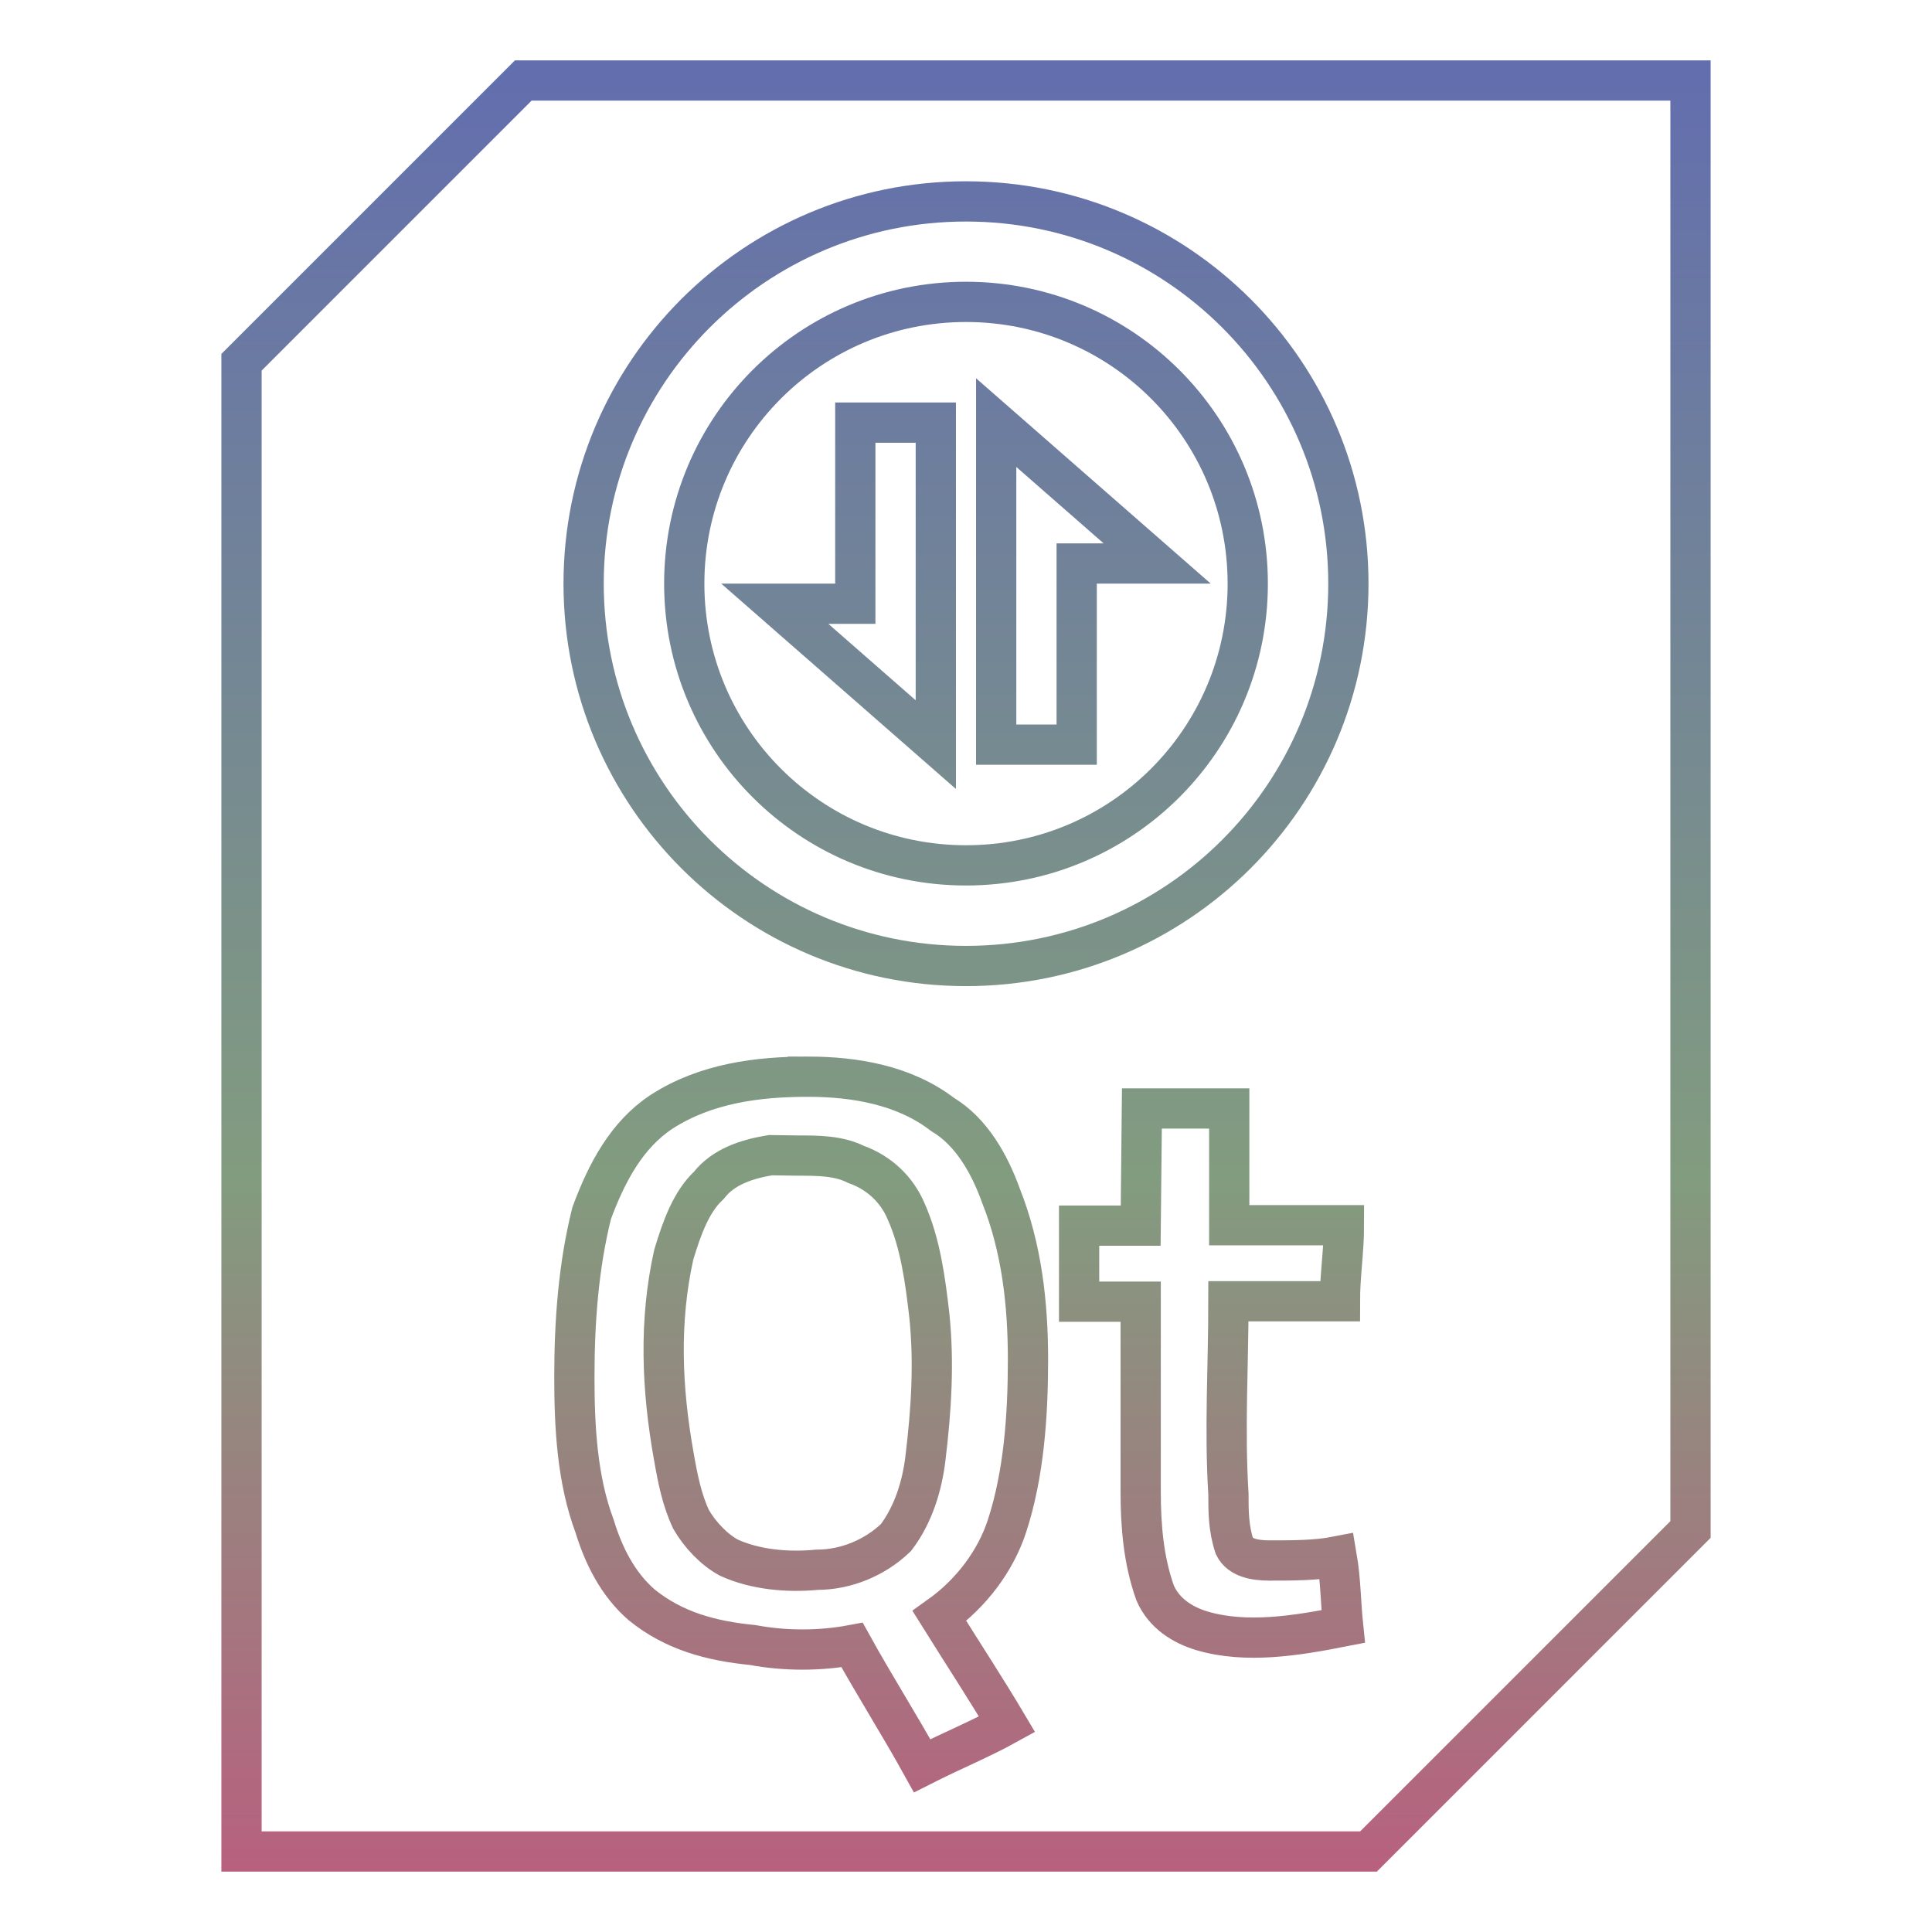 <svg xmlns="http://www.w3.org/2000/svg" xmlns:xlink="http://www.w3.org/1999/xlink" width="48" height="48">
  <defs id="acyl-settings">
    <linearGradient x1="0%" y1="0%" x2="0%" y2="100%" id="acyl-gradient">
      <stop offset="0%" style="stop-color:#636EAE;stop-opacity:1"/>
      <stop offset="50%" style="stop-color:#829C7F;stop-opacity:1"/>
      <stop offset="100%" style="stop-color:#D73E7F;stop-opacity:1"/>
    </linearGradient>
    <g id="acyl-filter">
  </g>
    <g id="acyl-drawing">
      <path id="path-main" d="M 13,2 6,9 v 37 h 28 l 8,-8 V 2 Z m 11,3.004 c 5.25,-0 9.5,4.25 9.5,9.496 0,5.25 -4.25,9.5 -9.5,9.5 -5.25,0 -9.5,-4.25 -9.5,-9.5 0,-5.246 4.25,-9.498 9.5,-9.496 z M 24,7.5 c -3.87,0 -7,3.13 -7,7 0,3.87 3.13,7 7,7 3.87,0 7,-3.13 7,-7 0,-3.87 -3.13,-7 -7,-7 z m -2.75,3 h 2 v 8 l -4,-3.5 h 2 z m 3.5,0 4,3.5 h -2 v 4.5 h -2 z m -4.68,16.25 c 1.17,0 2.4,0.21 3.35,0.94 0.72,0.43 1.17,1.24 1.45,2.02 0.52,1.31 0.67,2.7 0.67,4.07 0,1.38 -0.1,2.84 -0.52,4.13 -0.28,0.86 -0.88,1.67 -1.68,2.24 0.6,0.96 1.17,1.83 1.68,2.69 -0.65,0.36 -1.38,0.66 -2.11,1.03 -0.57,-1.03 -1.17,-1.97 -1.74,-3 -0.8,0.15 -1.67,0.15 -2.47,0 -1.03,-0.1 -1.96,-0.35 -2.76,-1 -0.6,-0.52 -0.95,-1.24 -1.17,-1.96 -0.43,-1.15 -0.5,-2.45 -0.5,-3.7 0,-1.37 0.1,-2.75 0.43,-4.07 0.37,-1 0.87,-1.95 1.74,-2.52 1.1,-0.71 2.4,-0.87 3.63,-0.87 z m 8.3,0.79 h 2.17 v 2.9 h 2.85 c 0,0.65 -0.1,1.24 -0.1,1.89 h -2.77 c 0,1.6 -0.1,3.18 0,4.79 0,0.43 0,0.85 0.15,1.3 0.14,0.28 0.5,0.35 0.87,0.35 0.58,0 1.16,0 1.67,-0.1 0.1,0.58 0.1,1.17 0.16,1.74 -1.17,0.23 -2.4,0.43 -3.5,0.11 -0.5,-0.15 -0.95,-0.44 -1.17,-0.94 -0.29,-0.81 -0.36,-1.67 -0.36,-2.52 v -4.72 h -1.53 v -1.89 h 1.53 z m -9.23,1.16 c -0.6,0.1 -1.17,0.29 -1.53,0.75 -0.44,0.41 -0.67,1.06 -0.87,1.72 -0.37,1.66 -0.3,3.33 0,5.01 0.1,0.57 0.2,1.08 0.43,1.57 0.22,0.38 0.57,0.75 0.94,0.95 0.66,0.3 1.46,0.37 2.19,0.3 0.72,0 1.44,-0.3 1.96,-0.8 0.44,-0.58 0.65,-1.3 0.73,-1.95 0.15,-1.23 0.22,-2.39 0.1,-3.56 -0.1,-0.87 -0.22,-1.8 -0.58,-2.6 -0.22,-0.52 -0.65,-0.95 -1.24,-1.16 -0.44,-0.22 -0.95,-0.22 -1.45,-0.22 l -0,-0 z"/>
    </g>
  </defs>
  <g id="acyl-visual">
    <use id="visible1" transform="translate(24,24) scale(1.00) translate(-24,-24)" style="fill:rgb(0,0,0);fill-opacity:0.00;stroke:url(#acyl-gradient);stroke-width:1.00" xlink:href="#acyl-drawing"/>
  </g>
</svg>
